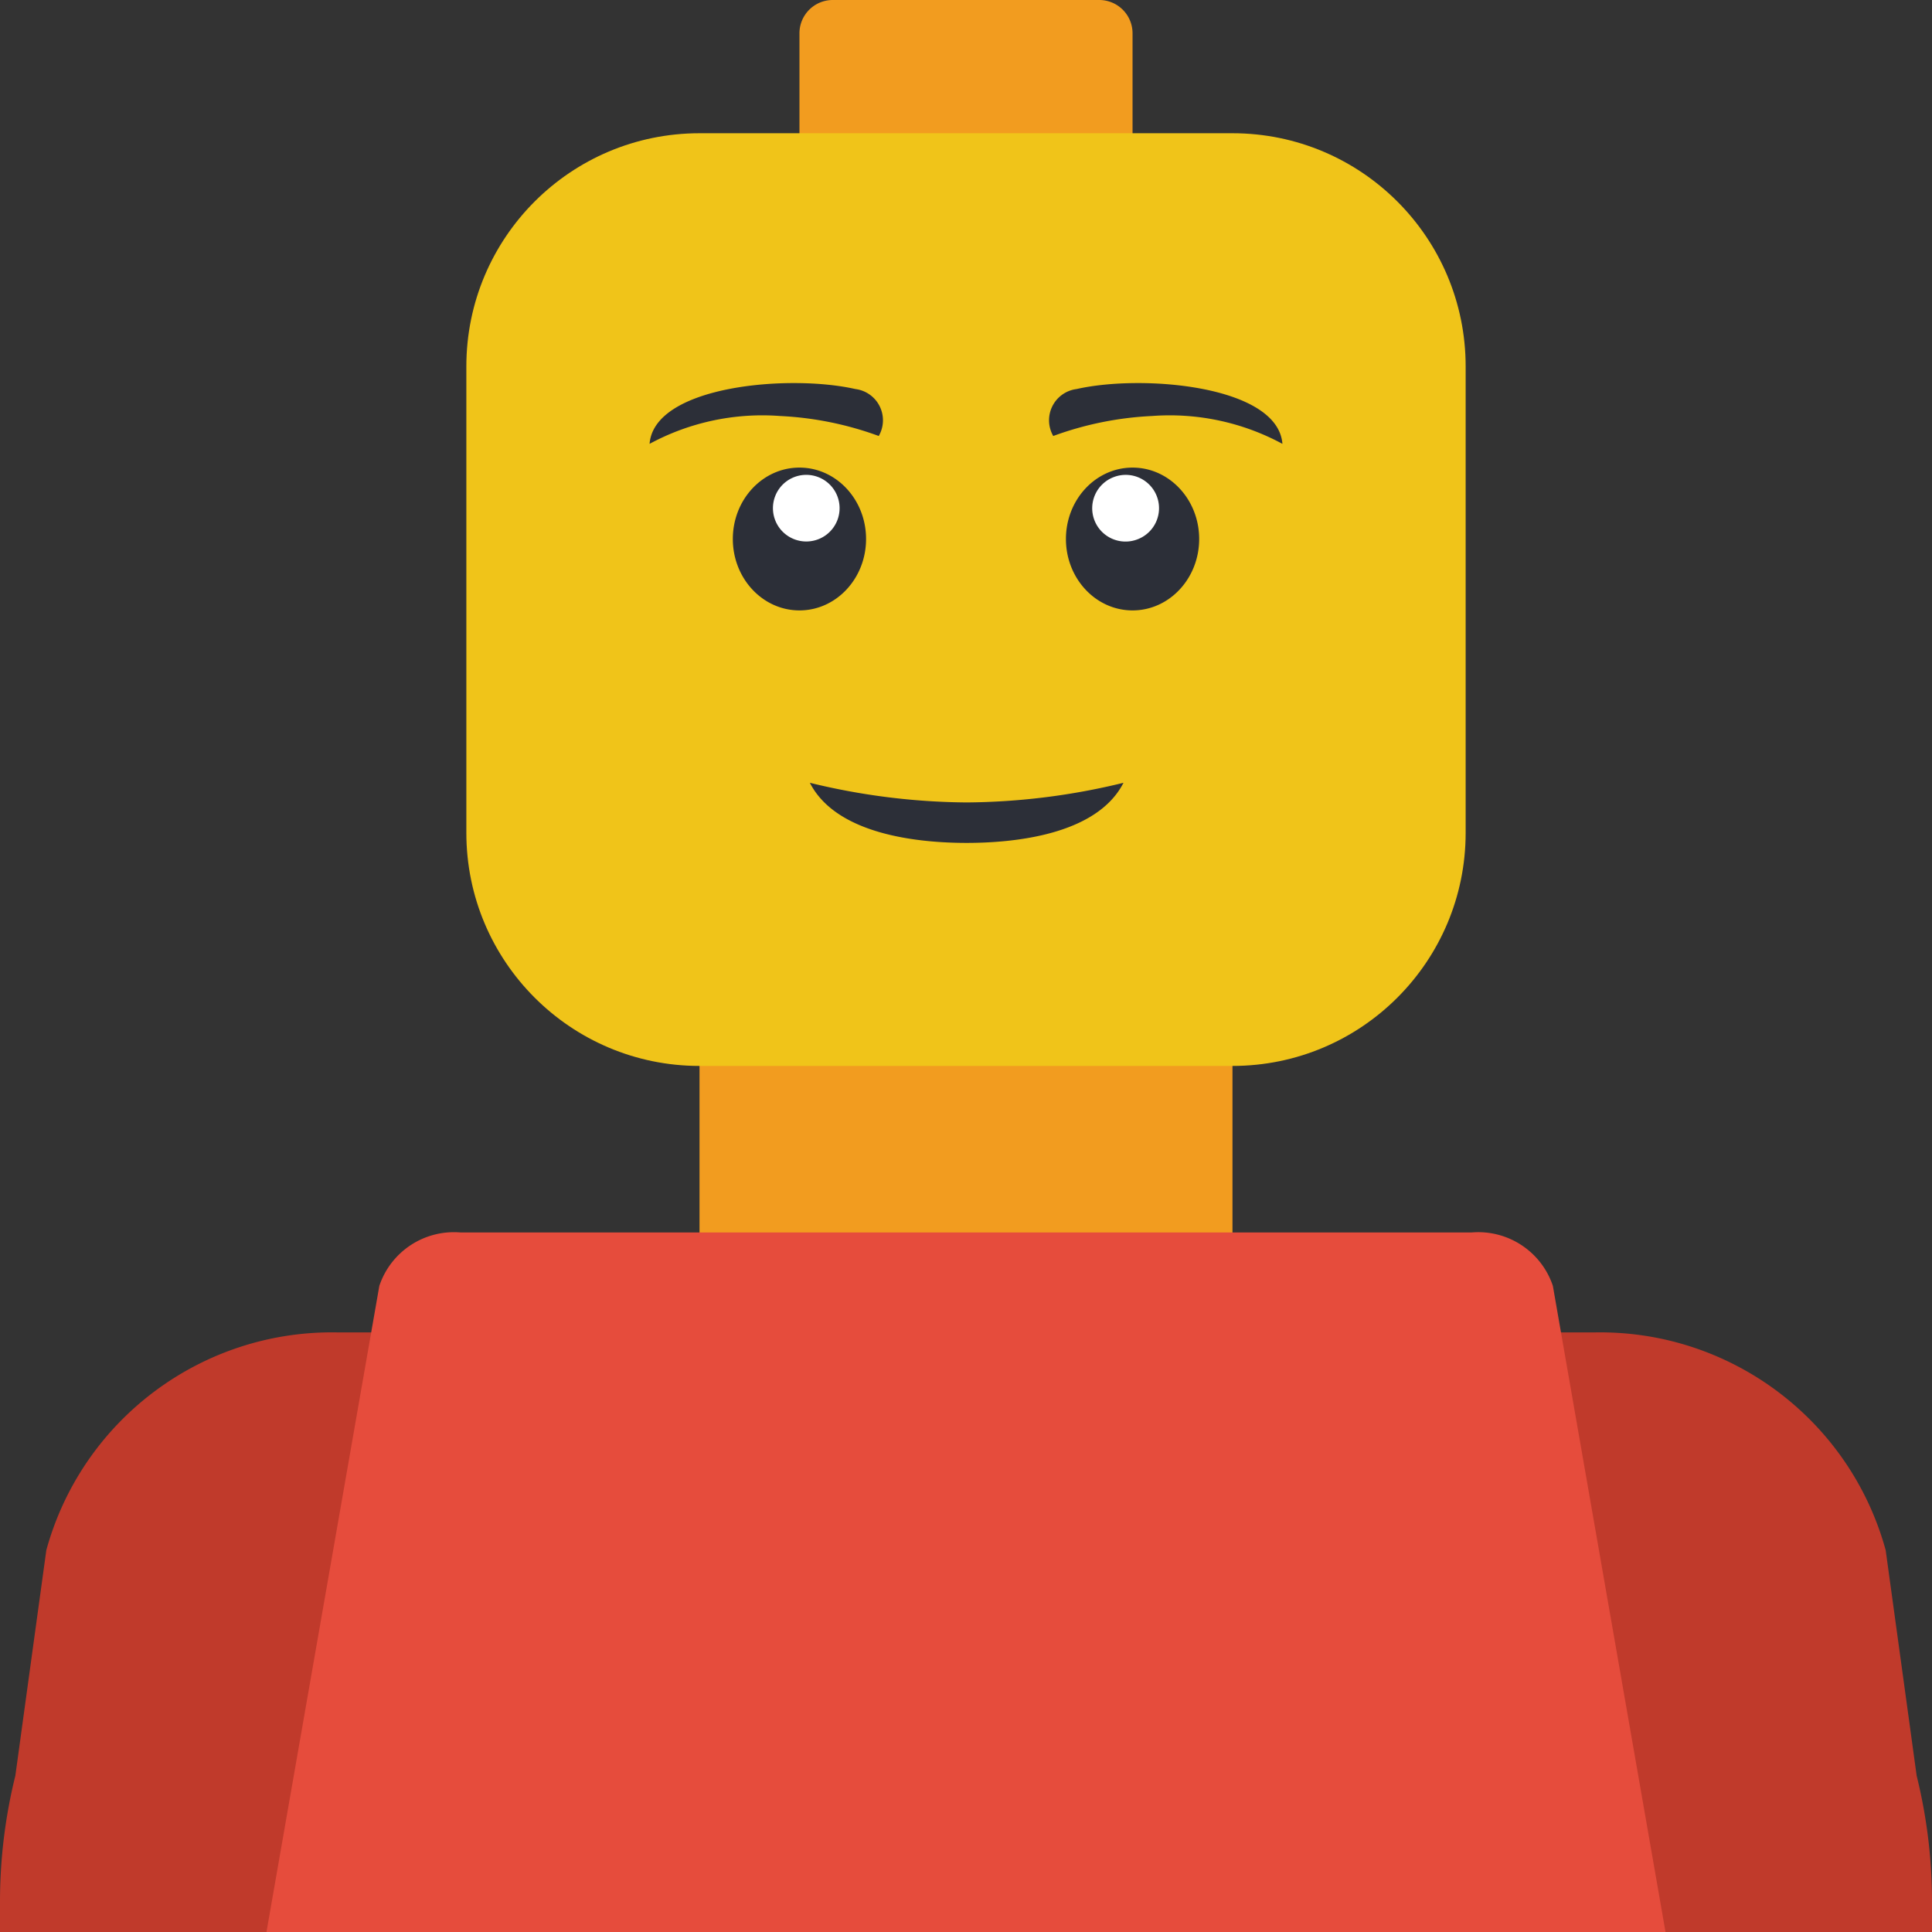 <svg height="512pt" viewBox="0 0 512 512" width="512pt" xmlns="http://www.w3.org/2000/svg"><rect x="0" y="0" width="512" height="512" fill="#333333" stroke="none"/><path d="M220.691 0h70.618a8.826 8.826 0 018.828 8.828v44.137h-88.274V8.828A8.826 8.826 0 01220.691 0zm-35.312 256H326.62v97.105H185.38zm0 0" fill="#f29c1f"/><path d="M414.898 512H512v-7.855a138.922 138.922 0 00-4.063-33.547l-8.207-59.762c-9.523-34.715-41.43-58.508-77.418-57.73H89.688c-35.988-.778-67.894 23.015-77.417 57.73l-8.207 59.762A138.922 138.922 0 000 504.145V512zm0 0" fill="#c03a2b"/><path d="M441.379 512H70.62l29.906-171.23a20.851 20.851 0 0121.59-14.149h267.82c9.602-.84 18.532 5.008 21.59 14.149zm0 0" fill="#e64c3c"/><path d="M185.379 35.309H326.62c34.129 0 61.793 27.668 61.793 61.796v123.586c0 34.125-27.664 61.793-61.793 61.793H185.38c-34.125 0-61.793-27.668-61.793-61.793V97.105c0-34.128 27.668-61.796 61.793-61.796zm0 0" fill="#f0c419"/><path d="M297.734 207.45c-7.132 13.956-29.398 15.929-41.558 15.929-12.188 0-34.422-1.973-41.555-15.93a179.535 179.535 0 0041.555 5.207 179.568 179.568 0 0041.558-5.207zm-64.855-91.907a87.922 87.922 0 00-26.129-5.297 62.842 62.842 0 00-34.605 7.379c1.207-15.45 37.023-18.5 54.53-14.527a8.342 8.342 0 016.204 12.445zm-3.363 27.297c0-10.45-7.903-18.922-17.653-18.922s-17.656 8.473-17.656 18.922c0 10.453 7.906 18.926 17.656 18.926s17.653-8.473 17.653-18.926zm0 0" fill="#2c2f38"/><path d="M216.813 126.422a8.827 8.827 0 10-6.278 16.5 8.828 8.828 0 0011.39-5.11 8.833 8.833 0 00-5.113-11.39zm0 0" fill="#fff"/><path d="M279.121 115.543a87.947 87.947 0 0126.129-5.297 62.842 62.842 0 0134.605 7.379c-1.207-15.45-37.023-18.5-54.53-14.527a8.348 8.348 0 00-6.442 4.558 8.35 8.35 0 00.238 7.887zm38.672 27.297c0-10.45-7.902-18.922-17.656-18.922-9.75 0-17.653 8.473-17.653 18.922 0 10.453 7.903 18.926 17.653 18.926 9.754 0 17.656-8.473 17.656-18.926zm0 0" fill="#2c2f38"/><path d="M306.578 131.535a8.827 8.827 0 00-11.39-5.113 8.827 8.827 0 106.277 16.5 8.823 8.823 0 005.113-11.387zm0 0" fill="#fff"/></svg>